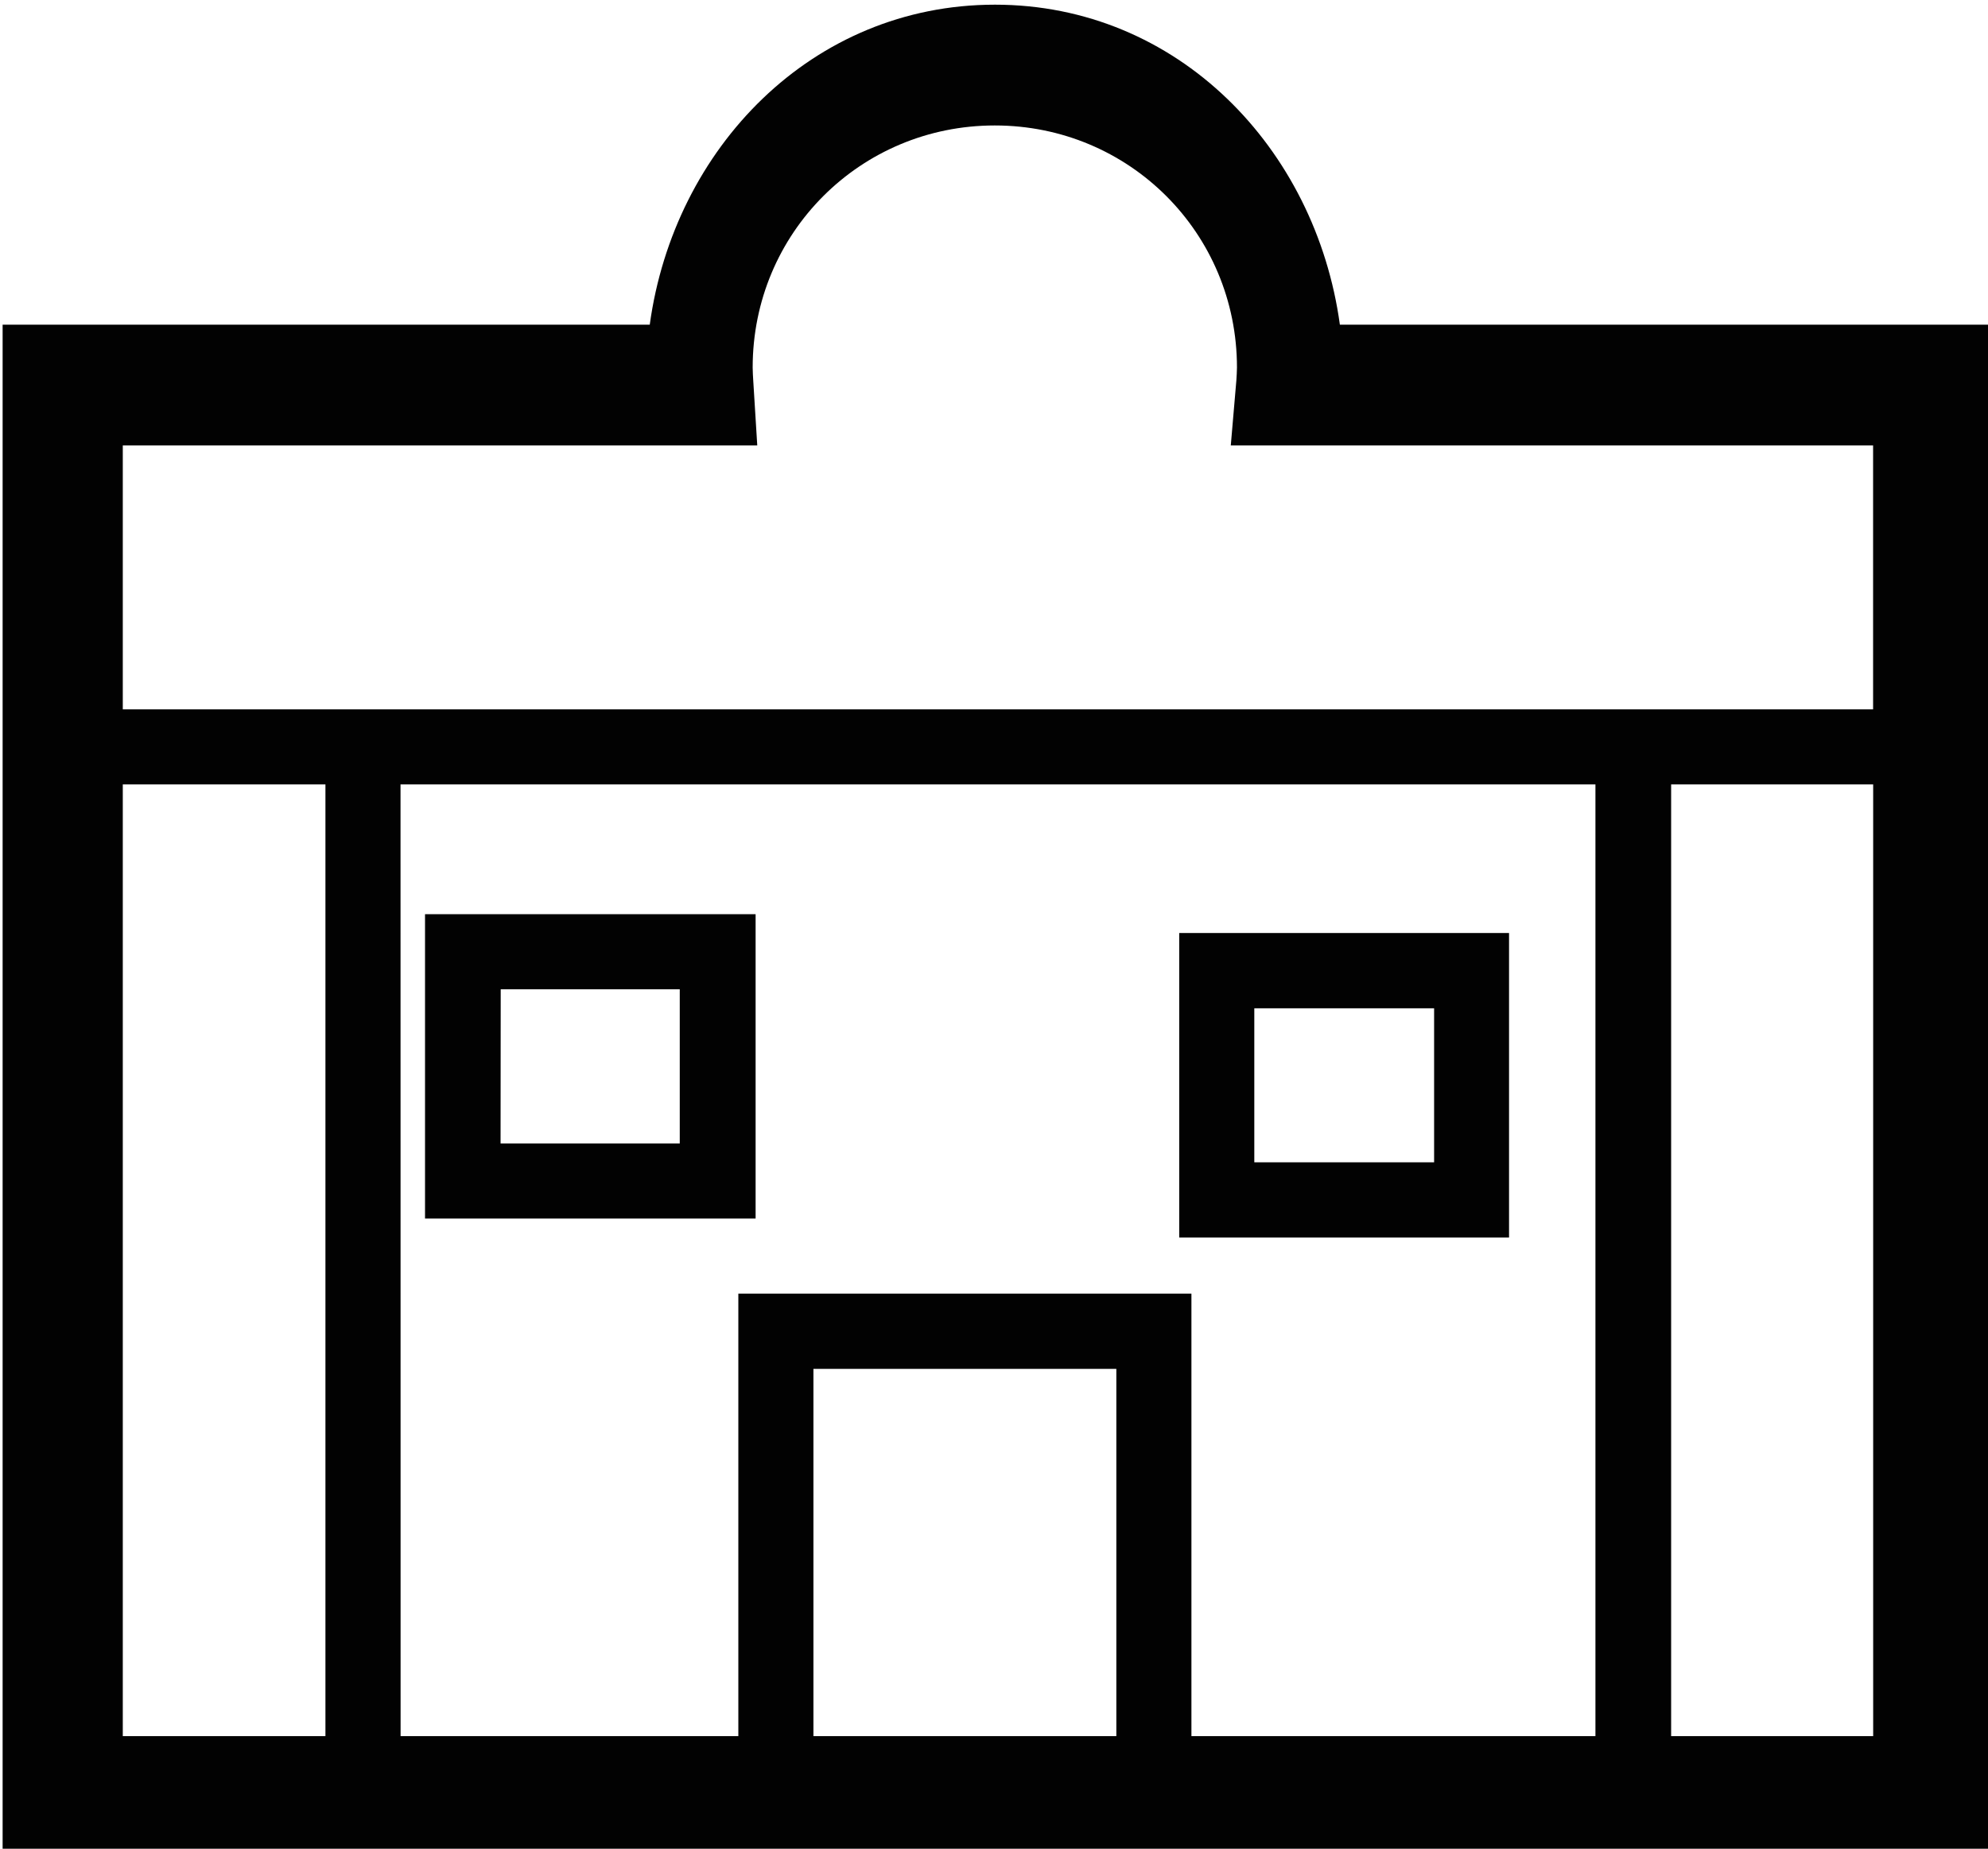 <?xml version="1.0" encoding="UTF-8" standalone="no"?>
<!-- Created with Inkscape (http://www.inkscape.org/) -->

<svg
   xmlns:dc="http://purl.org/dc/elements/1.1/"
   xmlns:cc="http://creativecommons.org/ns#"
   xmlns:rdf="http://www.w3.org/1999/02/22-rdf-syntax-ns#"
   xmlns:svg="http://www.w3.org/2000/svg"
   xmlns="http://www.w3.org/2000/svg"
   xmlns:sodipodi="http://sodipodi.sourceforge.net/DTD/sodipodi-0.dtd"
   xmlns:inkscape="http://www.inkscape.org/namespaces/inkscape"
   width="6.988mm"
   height="6.498mm"
   viewBox="0 0 6.988 6.498"
   version="1.1"
   id="svg2868"
   inkscape:version="0.92.4 (5da689c313, 2019-01-14)"
   sodipodi:docname="opoint.svg">
  <defs
     id="defs2862" />
  <sodipodi:namedview
     id="base"
     pagecolor="#ffffff"
     bordercolor="#666666"
     borderopacity="1.0"
     inkscape:pageopacity="0.0"
     inkscape:pageshadow="2"
     inkscape:zoom="2.8"
     inkscape:cx="38.122755"
     inkscape:cy="-12.637745"
     inkscape:document-units="mm"
     inkscape:current-layer="layer1"
     showgrid="false"
     fit-margin-top="0"
     fit-margin-left="0"
     fit-margin-right="0"
     fit-margin-bottom="0"
     inkscape:window-width="1290"
     inkscape:window-height="704"
     inkscape:window-x="70"
     inkscape:window-y="27"
     inkscape:window-maximized="1" />
  <g
     inkscape:label="Layer 1"
     inkscape:groupmode="layer"
     id="layer1"
     transform="translate(-20.623,-94.229)">
    <path
       style="color:#000000;font-style:normal;font-variant:normal;font-weight:normal;font-stretch:normal;font-size:medium;line-height:normal;font-family:sans-serif;font-variant-ligatures:normal;font-variant-position:normal;font-variant-caps:normal;font-variant-numeric:normal;font-variant-alternates:normal;font-feature-settings:normal;text-indent:0;text-align:start;text-decoration:none;text-decoration-line:none;text-decoration-style:solid;text-decoration-color:#000000;letter-spacing:normal;word-spacing:normal;text-transform:none;writing-mode:lr-tb;direction:ltr;text-orientation:mixed;dominant-baseline:auto;baseline-shift:baseline;text-anchor:start;white-space:normal;shape-padding:0;clip-rule:nonzero;display:inline;overflow:visible;visibility:visible;opacity:0.99;isolation:auto;mix-blend-mode:normal;color-interpolation:sRGB;color-interpolation-filters:linearRGB;solid-color:#000000;solid-opacity:1;vector-effect:none;fill:#000000;fill-opacity:1;fill-rule:nonzero;stroke:none;stroke-width:1.6;stroke-linecap:butt;stroke-linejoin:miter;stroke-miterlimit:4;stroke-dasharray:none;stroke-dashoffset:0;stroke-opacity:1;color-rendering:auto;image-rendering:auto;shape-rendering:auto;text-rendering:auto;enable-background:accumulate"
       d="m 34.242,38.096 c -2.426,1.51e-4 -4.257,1.903 -4.578,4.244 H 21.08 V 62.656 h 26.412 V 42.34 h -8.674 c -0.321,-2.341 -2.15,-4.244 -4.576,-4.244 z m -0.002,1.602 h 0.002 c 1.783,1.13e-4 3.211,1.428 3.211,3.211 -0.002,0.056 -0.003,0.114 -0.008,0.17 l -0.074,0.863 h 8.52 v 3.5 H 22.674 v -3.5 h 8.416 l -0.053,-0.855 c -0.004,-0.061 -0.007,-0.117 -0.008,-0.178 1.21e-4,-1.783 1.428,-3.211 3.211,-3.211 z M 22.674,48.438 h 2.688 v 12.623 h -2.688 z m 3.684,0 h 15.85 v 2.701 9.922 h -5.359 v -5.869 h -6.01 v 0.502 5.367 h -4.48 z m 16.854,0 h 2.68 v 12.623 h -2.68 v -9.922 z m -16.529,1.721 v 0.494 3.543 h 4.385 v -4.037 z m 10.004,0.25 v 0.496 3.543 H 41.062 v -4.039 z m -9,0.746 H 30.062 v 2.045 h -2.377 z m 9.996,0.252 h 2.385 v 2.043 h -2.385 z m -5.848,4.783 h 4.018 v 4.871 h -4.018 z"
       transform="matrix(0.265,0,0,0.265,15.046,84.15)"
       id="rect3691"
       inkscape:connector-curvature="0" />
  </g>
</svg>
